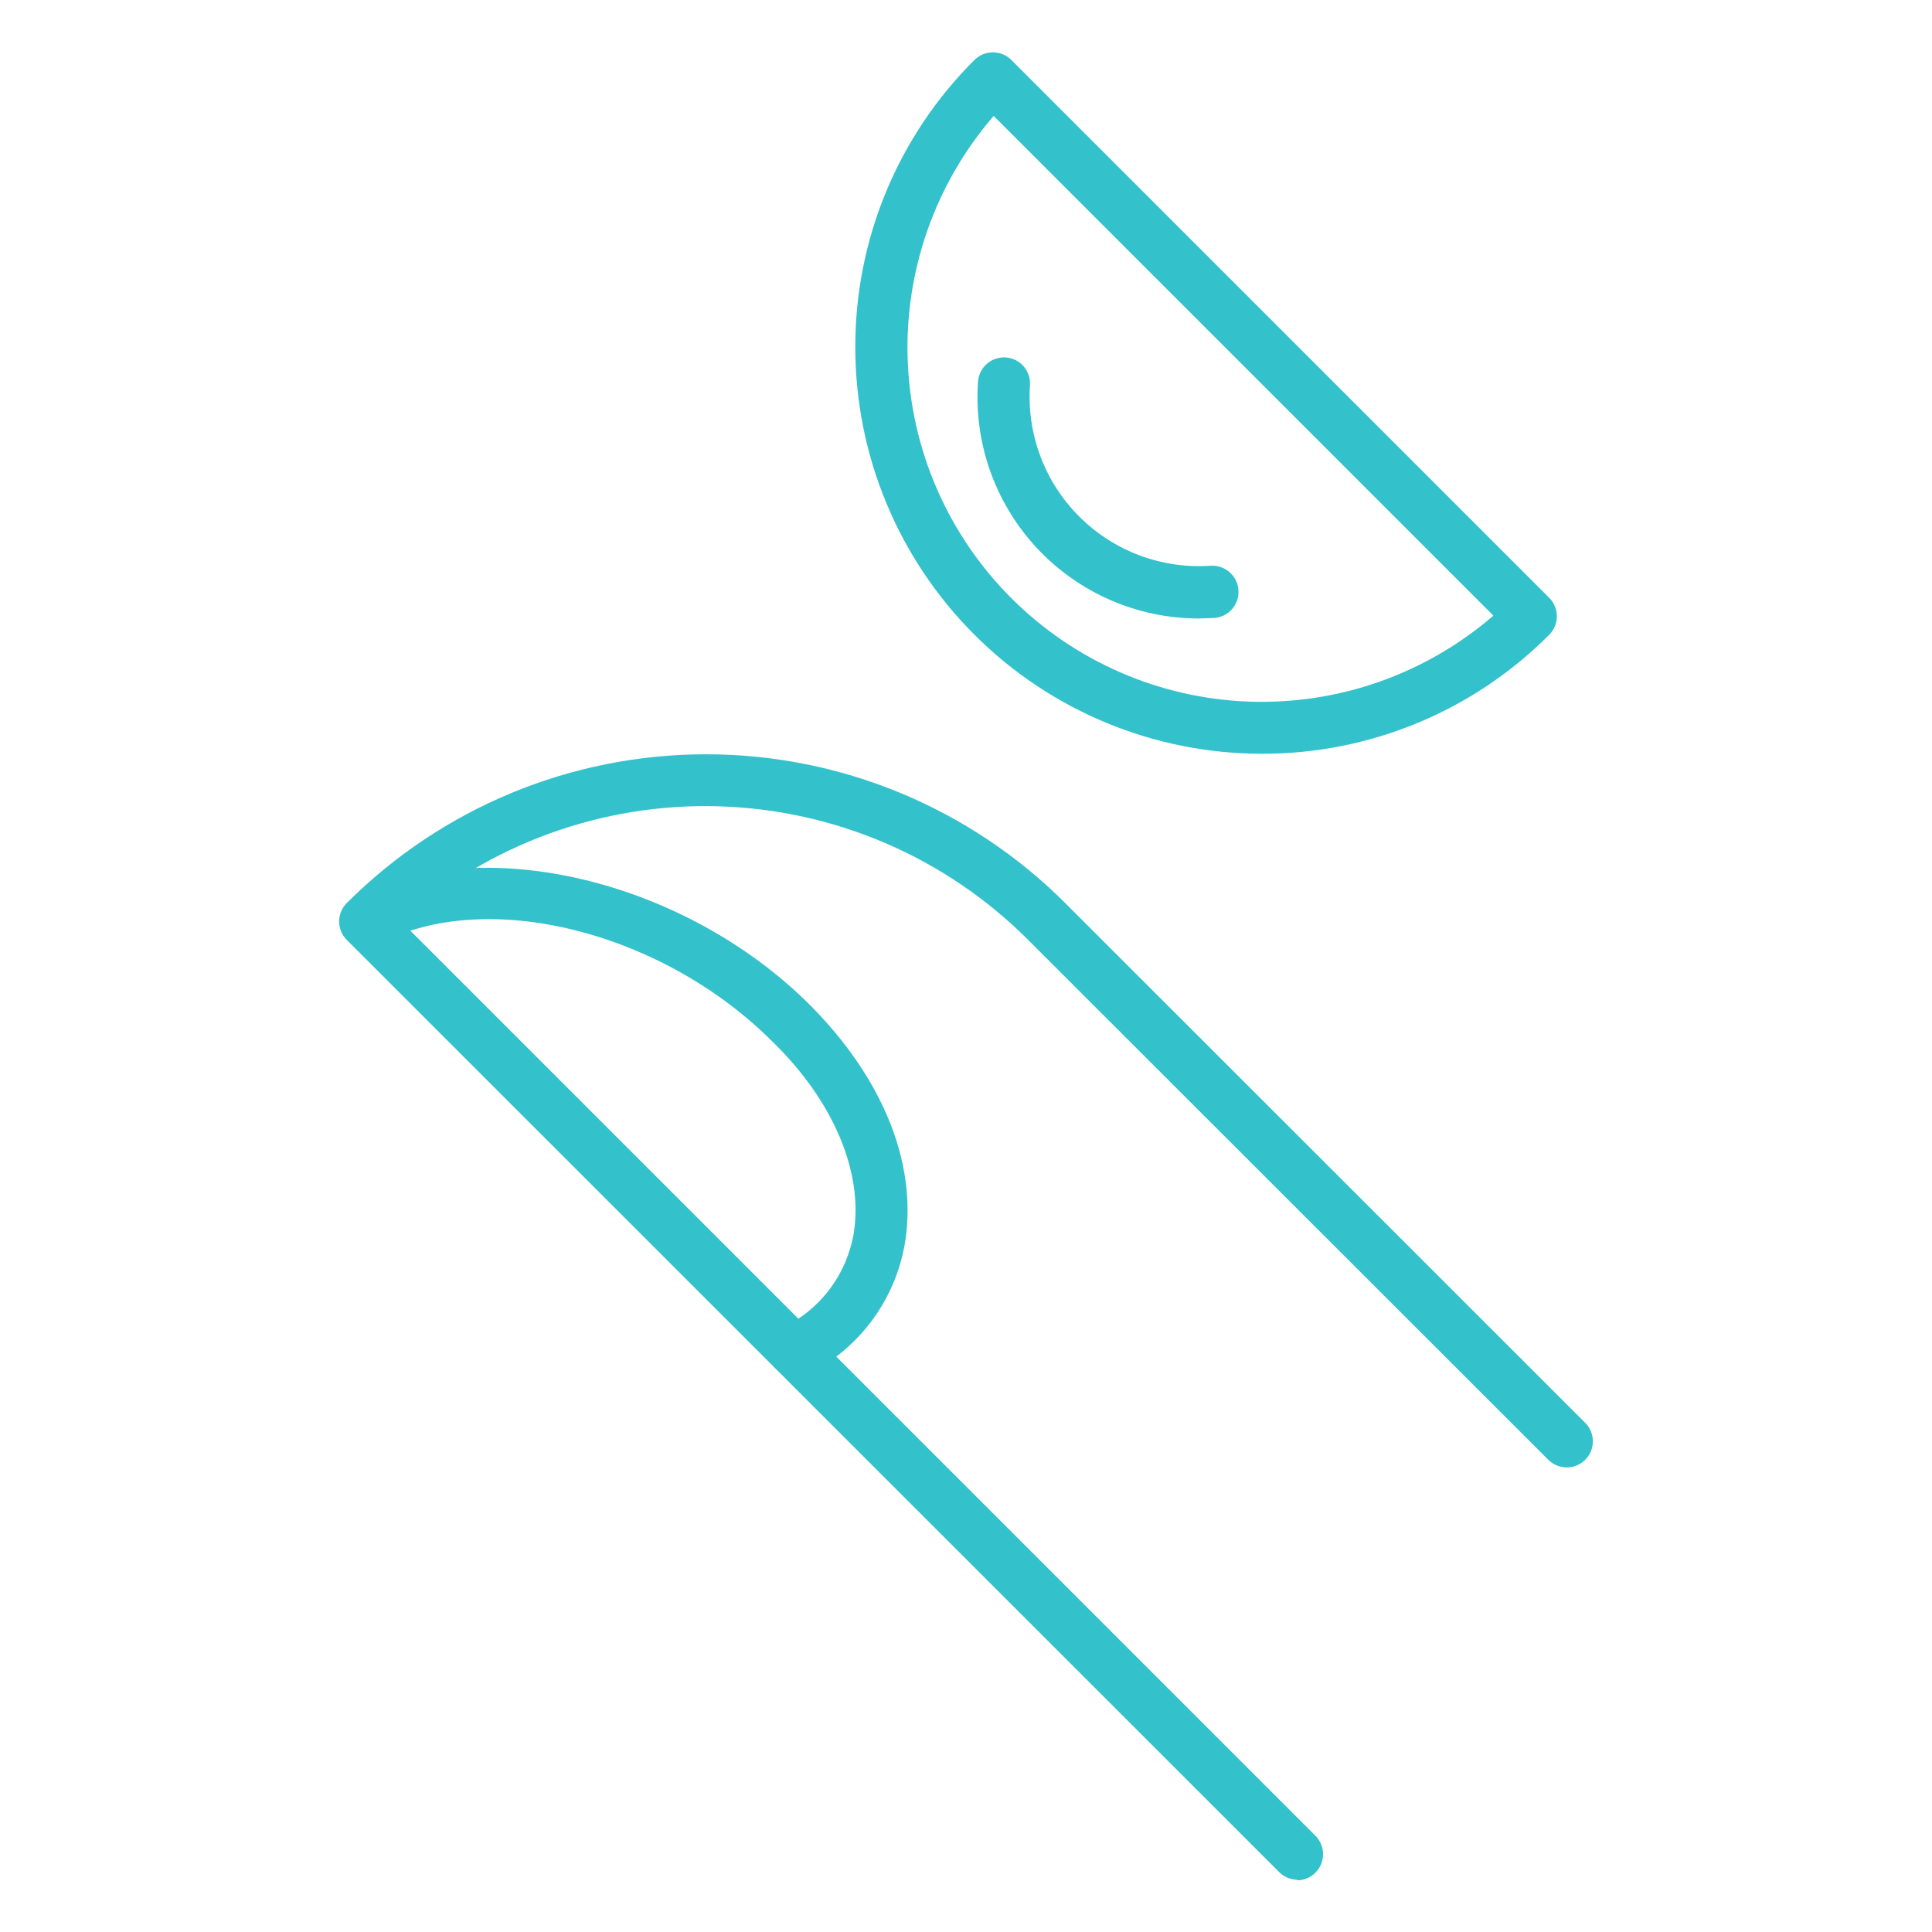 <svg width="60" height="60" viewBox="0 0 60 60" fill="none" xmlns="http://www.w3.org/2000/svg">
<path d="M40.305 58.378C40.199 58.379 40.093 58.358 39.994 58.318C39.895 58.278 39.805 58.218 39.73 58.143L10.768 29.189C10.617 29.037 10.532 28.832 10.532 28.618C10.532 28.403 10.617 28.198 10.768 28.046C13.726 25.087 17.74 23.425 21.924 23.425C26.109 23.425 30.122 25.087 33.081 28.046L49.232 44.189C49.383 44.341 49.468 44.547 49.468 44.761C49.468 44.975 49.383 45.181 49.232 45.332C49.157 45.408 49.067 45.469 48.968 45.51C48.87 45.551 48.764 45.572 48.657 45.572C48.55 45.572 48.444 45.551 48.345 45.51C48.246 45.469 48.156 45.408 48.081 45.332L31.93 29.189C29.371 26.628 25.93 25.144 22.311 25.04C18.693 24.936 15.172 26.22 12.47 28.63L40.849 57.008C40.962 57.121 41.04 57.265 41.072 57.422C41.104 57.58 41.089 57.743 41.028 57.891C40.967 58.039 40.864 58.166 40.731 58.256C40.598 58.346 40.441 58.394 40.281 58.395L40.305 58.378Z" fill="#33C1CC"/>
<path d="M24.673 42.754C24.526 42.754 24.382 42.714 24.257 42.638C24.131 42.562 24.028 42.454 23.959 42.324C23.91 42.228 23.879 42.123 23.871 42.015C23.862 41.907 23.875 41.799 23.909 41.696C23.943 41.593 23.997 41.498 24.069 41.417C24.14 41.335 24.227 41.269 24.324 41.222C24.904 40.941 25.407 40.523 25.79 40.005C26.172 39.486 26.423 38.883 26.522 38.246C26.797 36.381 25.881 34.192 24 32.359C20.562 28.913 15.081 27.551 11.757 29.319C11.567 29.419 11.346 29.441 11.141 29.379C10.936 29.316 10.764 29.175 10.662 28.986C10.562 28.797 10.54 28.576 10.602 28.371C10.665 28.165 10.806 27.993 10.995 27.892C14.886 25.808 21.235 27.3 25.151 31.208C27.389 33.454 28.476 36.073 28.119 38.505C27.986 39.394 27.641 40.237 27.113 40.964C26.585 41.691 25.89 42.28 25.086 42.681C24.957 42.741 24.815 42.767 24.673 42.754Z" fill="#33C1CC"/>
<path d="M39.187 23.408C35.838 23.408 32.627 22.078 30.26 19.71C27.892 17.343 26.562 14.132 26.562 10.784C26.559 9.127 26.884 7.485 27.518 5.954C28.153 4.423 29.085 3.034 30.26 1.865C30.335 1.789 30.425 1.729 30.523 1.687C30.622 1.646 30.728 1.625 30.835 1.625C30.942 1.625 31.048 1.646 31.147 1.687C31.246 1.729 31.336 1.789 31.411 1.865L48.114 18.567C48.265 18.72 48.349 18.925 48.349 19.139C48.349 19.353 48.265 19.559 48.114 19.711C46.944 20.887 45.553 21.819 44.02 22.453C42.488 23.088 40.845 23.413 39.187 23.408ZM30.86 3.6C29.042 5.703 28.089 8.416 28.19 11.194C28.291 13.972 29.44 16.608 31.405 18.573C33.37 20.539 36.007 21.688 38.785 21.789C41.562 21.89 44.275 20.936 46.379 19.119L30.86 3.6Z" fill="#33C1CC"/>
<path d="M37.224 19.208C36.282 19.207 35.349 19.012 34.485 18.636C33.621 18.259 32.844 17.709 32.201 17.02C31.559 16.33 31.065 15.515 30.75 14.627C30.436 13.738 30.307 12.795 30.373 11.854C30.38 11.748 30.408 11.644 30.456 11.548C30.503 11.452 30.569 11.367 30.65 11.297C30.731 11.227 30.824 11.174 30.926 11.14C31.027 11.106 31.134 11.092 31.24 11.1C31.454 11.117 31.653 11.217 31.793 11.38C31.932 11.543 32.002 11.754 31.986 11.968C31.936 12.717 32.047 13.467 32.31 14.17C32.574 14.873 32.985 15.511 33.516 16.041C34.047 16.572 34.684 16.983 35.387 17.247C36.09 17.51 36.84 17.621 37.589 17.57C37.804 17.554 38.017 17.624 38.18 17.765C38.344 17.906 38.445 18.105 38.461 18.32C38.477 18.536 38.407 18.748 38.266 18.912C38.126 19.075 37.926 19.176 37.711 19.192L37.224 19.208Z" fill="#33C1CC"/>
</svg>
